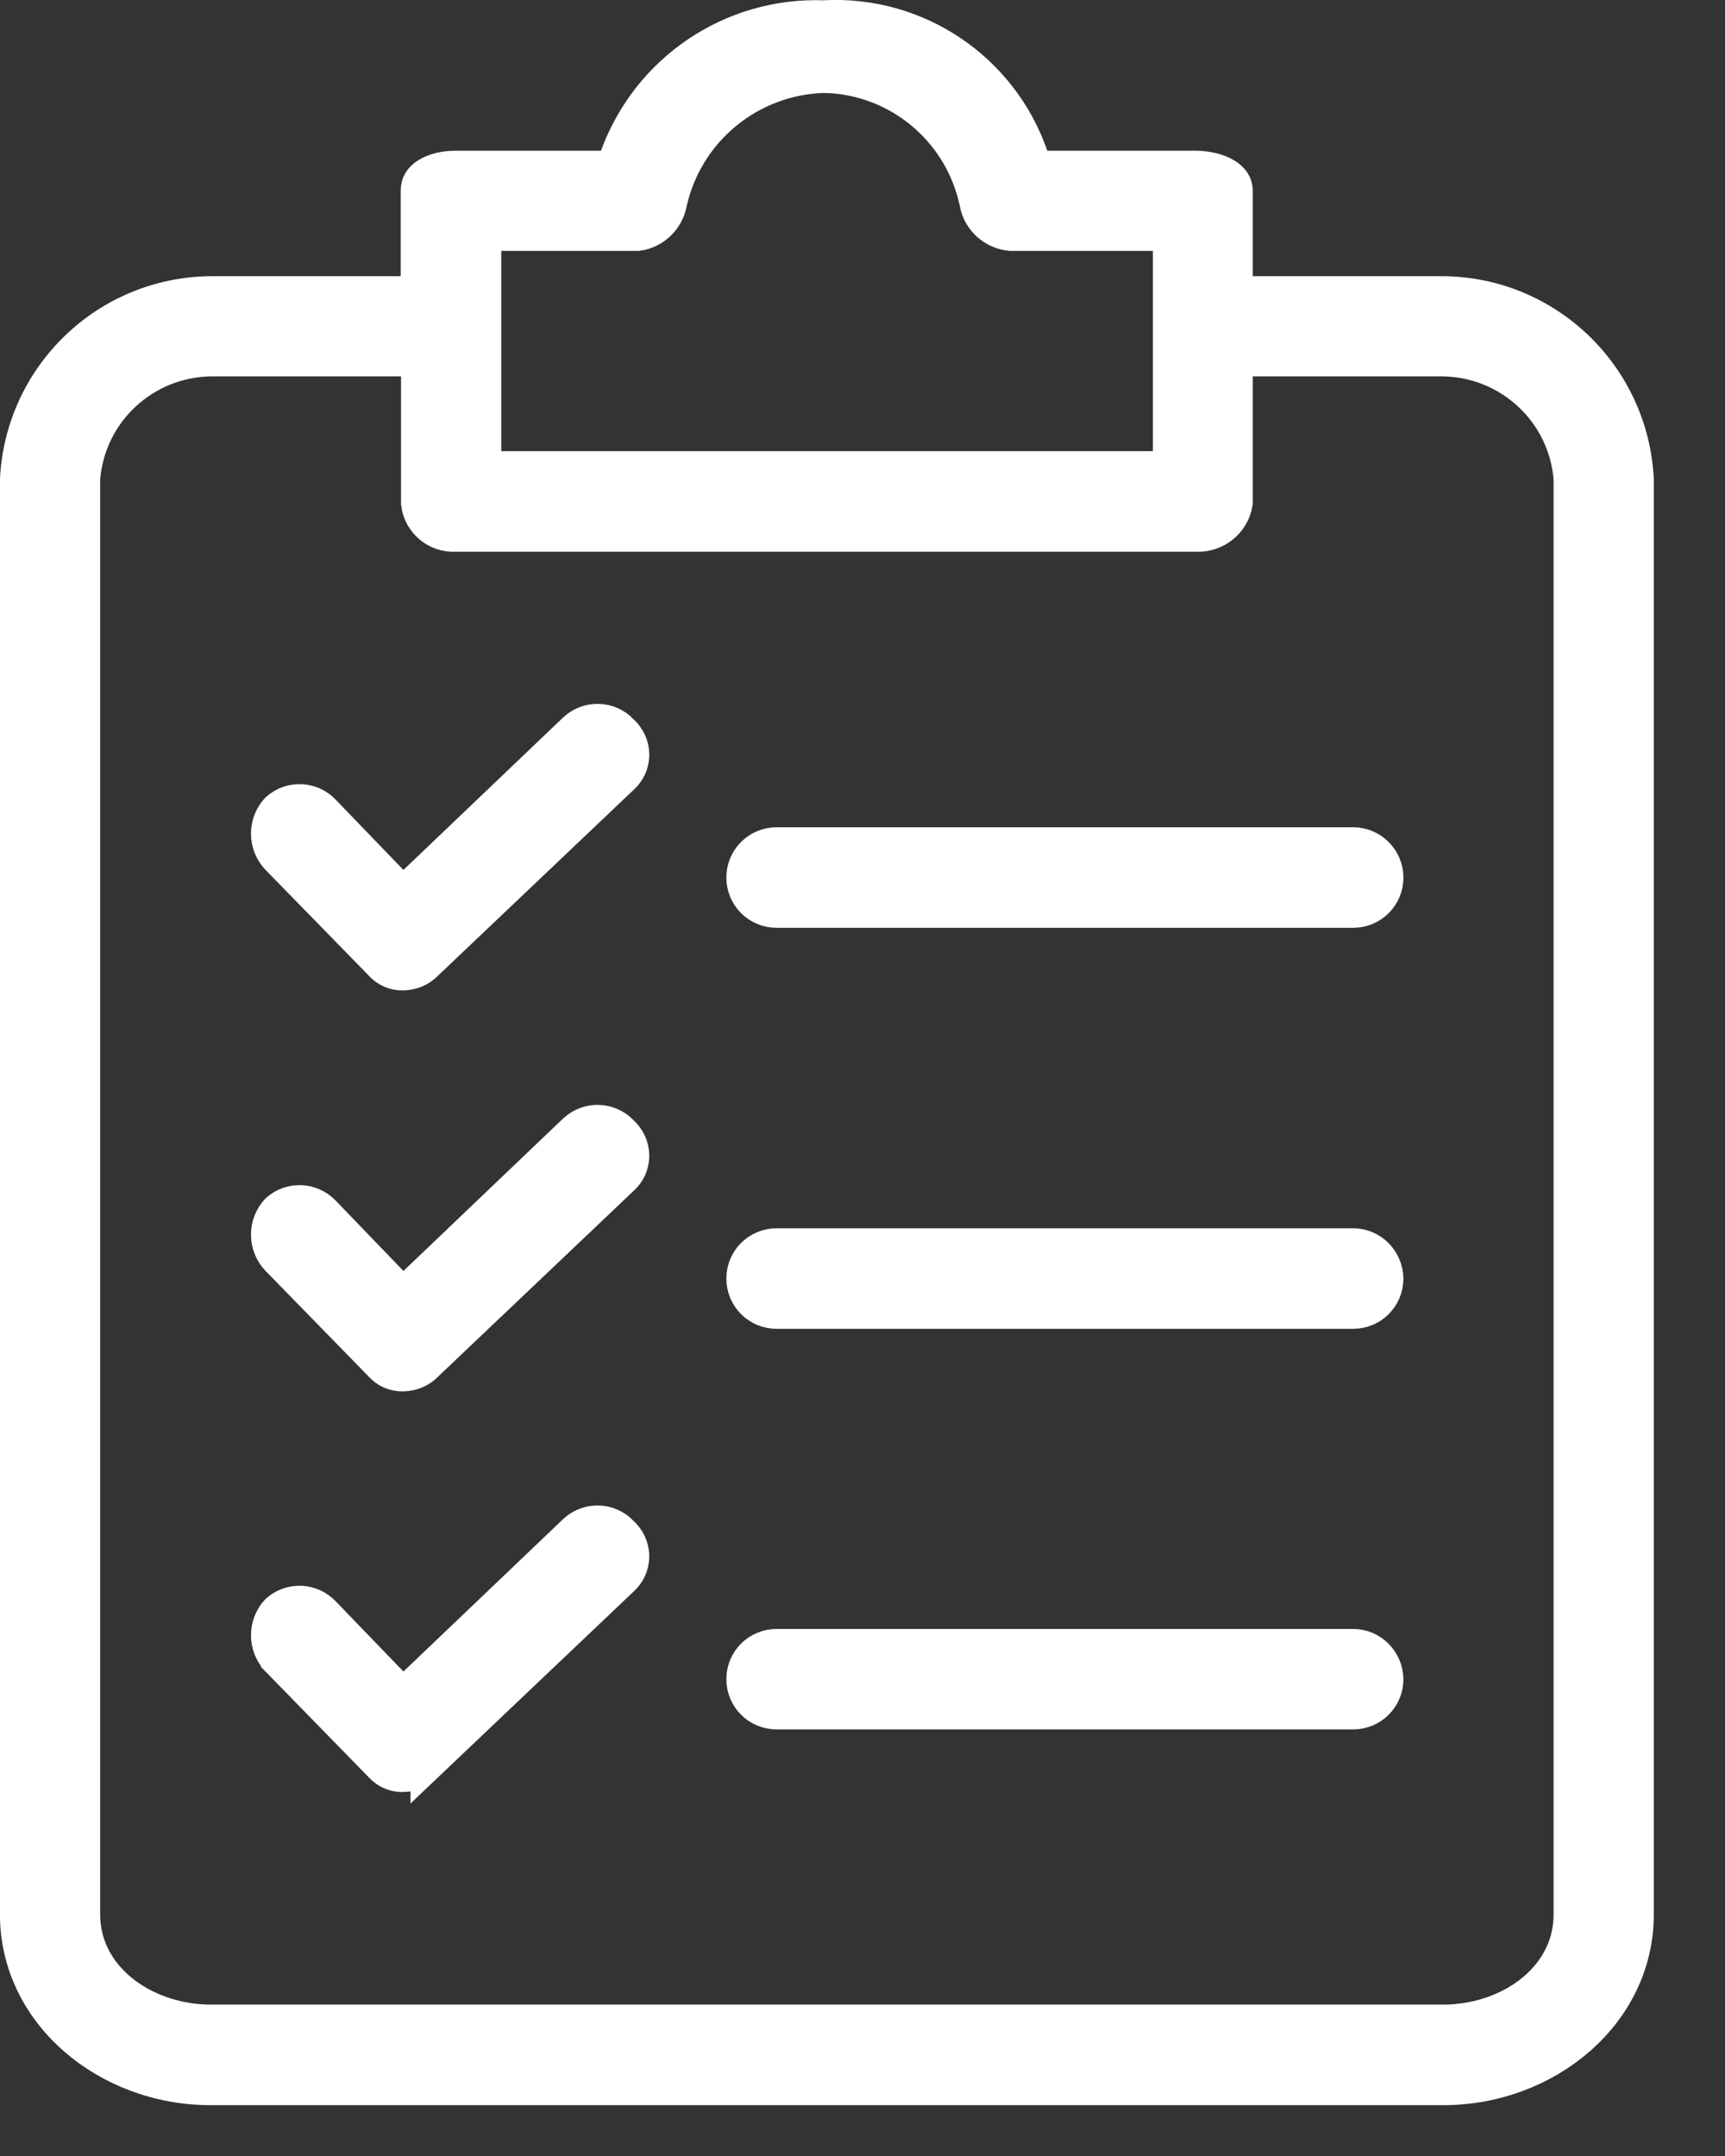 <svg width="20" height="25" viewBox="0 0 20 25" fill="none" xmlns="http://www.w3.org/2000/svg">
    <rect x="0" y="0" width="20" height="25" fill="#333333" stroke="none"/>
    <path d="M14.332 3.203V3.395H14.524H16.733C17.937 3.407 18.921 4.355 18.982 5.559V22.2C18.982 23.349 17.932 24.218 16.734 24.218H2.44C1.242 24.218 0.192 23.349 0.192 22.2V5.559C0.253 4.355 1.237 3.407 2.441 3.395H4.646H4.838V3.203V2.213C4.838 2.129 4.875 2.07 4.949 2.023C5.029 1.971 5.149 1.94 5.283 1.94H6.969H7.103L7.149 1.813C7.515 0.81 8.483 0.157 9.549 0.196L9.557 0.196L9.565 0.195C10.637 0.141 11.611 0.801 11.961 1.811L12.006 1.94H12.143H13.857C13.991 1.94 14.121 1.971 14.211 2.025C14.295 2.076 14.332 2.137 14.332 2.213V3.203ZM5.811 2.717H5.619V2.909V5.232V5.424H5.811H13.367H13.559V5.232V2.909V2.717H13.367H11.718C11.516 2.699 11.352 2.548 11.317 2.352L11.317 2.351L11.316 2.345C11.138 1.512 10.418 0.908 9.565 0.885L9.565 0.884L9.555 0.885C8.7 0.908 7.966 1.506 7.775 2.342L7.775 2.342L7.773 2.351C7.738 2.542 7.587 2.689 7.396 2.717H5.811ZM0.97 5.538L0.969 5.546V5.555V22.2C0.969 22.59 1.167 22.904 1.446 23.115C1.722 23.323 2.083 23.437 2.44 23.437H16.734C17.093 23.437 17.454 23.324 17.73 23.115C18.008 22.904 18.205 22.59 18.205 22.2V5.555V5.546L18.204 5.538C18.137 4.773 17.502 4.186 16.737 4.172V4.172H16.734H14.524H14.332V4.364V5.831C14.298 6.054 14.097 6.217 13.867 6.205L13.867 6.205H13.857H5.287V6.205L5.277 6.205C5.059 6.217 4.866 6.054 4.842 5.835V4.364V4.172H4.65H2.44V4.172L2.437 4.172C1.672 4.186 1.037 4.773 0.97 5.538Z" fill="white" stroke="white" stroke-width="0.385"/>
    <path d="M7.209 13.125L7.224 13.141L7.229 13.145L7.23 13.146C7.233 13.149 7.237 13.153 7.242 13.159C7.375 13.308 7.364 13.533 7.219 13.664L7.219 13.664L7.216 13.667L4.952 15.818L4.952 15.818L4.946 15.824C4.874 15.899 4.78 15.938 4.672 15.941C4.574 15.944 4.481 15.905 4.414 15.829L4.414 15.829L4.408 15.823L3.218 14.604C3.218 14.604 3.218 14.604 3.218 14.604C3.065 14.445 3.064 14.193 3.214 14.033C3.372 13.893 3.609 13.904 3.754 14.056L3.754 14.056L3.755 14.057L4.539 14.871L4.672 15.009L4.81 14.877L6.666 13.105C6.824 12.963 7.063 12.972 7.209 13.125Z" fill="white" stroke="white" stroke-width="0.385"/>
    <path d="M9.005 14.435H15.688C15.899 14.435 16.075 14.607 16.079 14.827C16.078 15.043 15.904 15.216 15.688 15.216H9.005C8.788 15.216 8.614 15.042 8.614 14.825C8.614 14.609 8.788 14.435 9.005 14.435Z" fill="white" stroke="white" stroke-width="0.385"/>
    <path d="M7.209 8.475L7.209 8.476L7.212 8.479L7.229 8.496L7.242 8.509C7.375 8.659 7.364 8.883 7.219 9.014L7.219 9.014L7.216 9.017L4.952 11.168L4.952 11.168L4.946 11.174C4.874 11.249 4.78 11.289 4.672 11.292C4.574 11.294 4.481 11.255 4.414 11.18L4.414 11.18L4.408 11.173L3.218 9.954C3.218 9.954 3.218 9.954 3.218 9.954C3.065 9.795 3.064 9.543 3.214 9.383C3.372 9.244 3.609 9.254 3.754 9.406L3.754 9.406L3.755 9.408L4.539 10.221L4.672 10.359L4.81 10.227L6.666 8.455C6.824 8.313 7.063 8.322 7.209 8.475Z" fill="white" stroke="white" stroke-width="0.385"/>
    <path d="M9.005 9.785H15.688C15.902 9.785 16.079 9.96 16.079 10.176C16.079 10.392 15.905 10.566 15.688 10.566H9.005C8.788 10.566 8.614 10.392 8.614 10.176C8.614 9.959 8.788 9.785 9.005 9.785Z" fill="white" stroke="white" stroke-width="0.385"/>
    <path d="M7.209 17.771L7.209 17.771L7.212 17.775L7.229 17.791L7.242 17.805C7.375 17.954 7.364 18.178 7.219 18.31L7.219 18.31L7.216 18.313L4.952 20.464L4.952 20.463L4.946 20.47C4.874 20.544 4.78 20.584 4.672 20.587C4.574 20.59 4.481 20.55 4.414 20.475L4.414 20.475L4.408 20.469L3.218 19.25C3.218 19.249 3.218 19.249 3.218 19.249C3.065 19.09 3.064 18.839 3.214 18.678C3.372 18.539 3.609 18.549 3.754 18.702L3.754 18.702L3.755 18.703L4.539 19.516L4.672 19.654L4.81 19.522L6.666 17.75C6.824 17.608 7.063 17.617 7.209 17.771Z" fill="white" stroke="white" stroke-width="0.385"/>
    <path d="M9.005 19.081H15.688C15.899 19.081 16.075 19.253 16.079 19.472C16.078 19.688 15.904 19.861 15.688 19.861H9.005C8.788 19.861 8.614 19.688 8.614 19.471C8.614 19.254 8.788 19.081 9.005 19.081Z" fill="white" stroke="white" stroke-width="0.385"/>
</svg>
